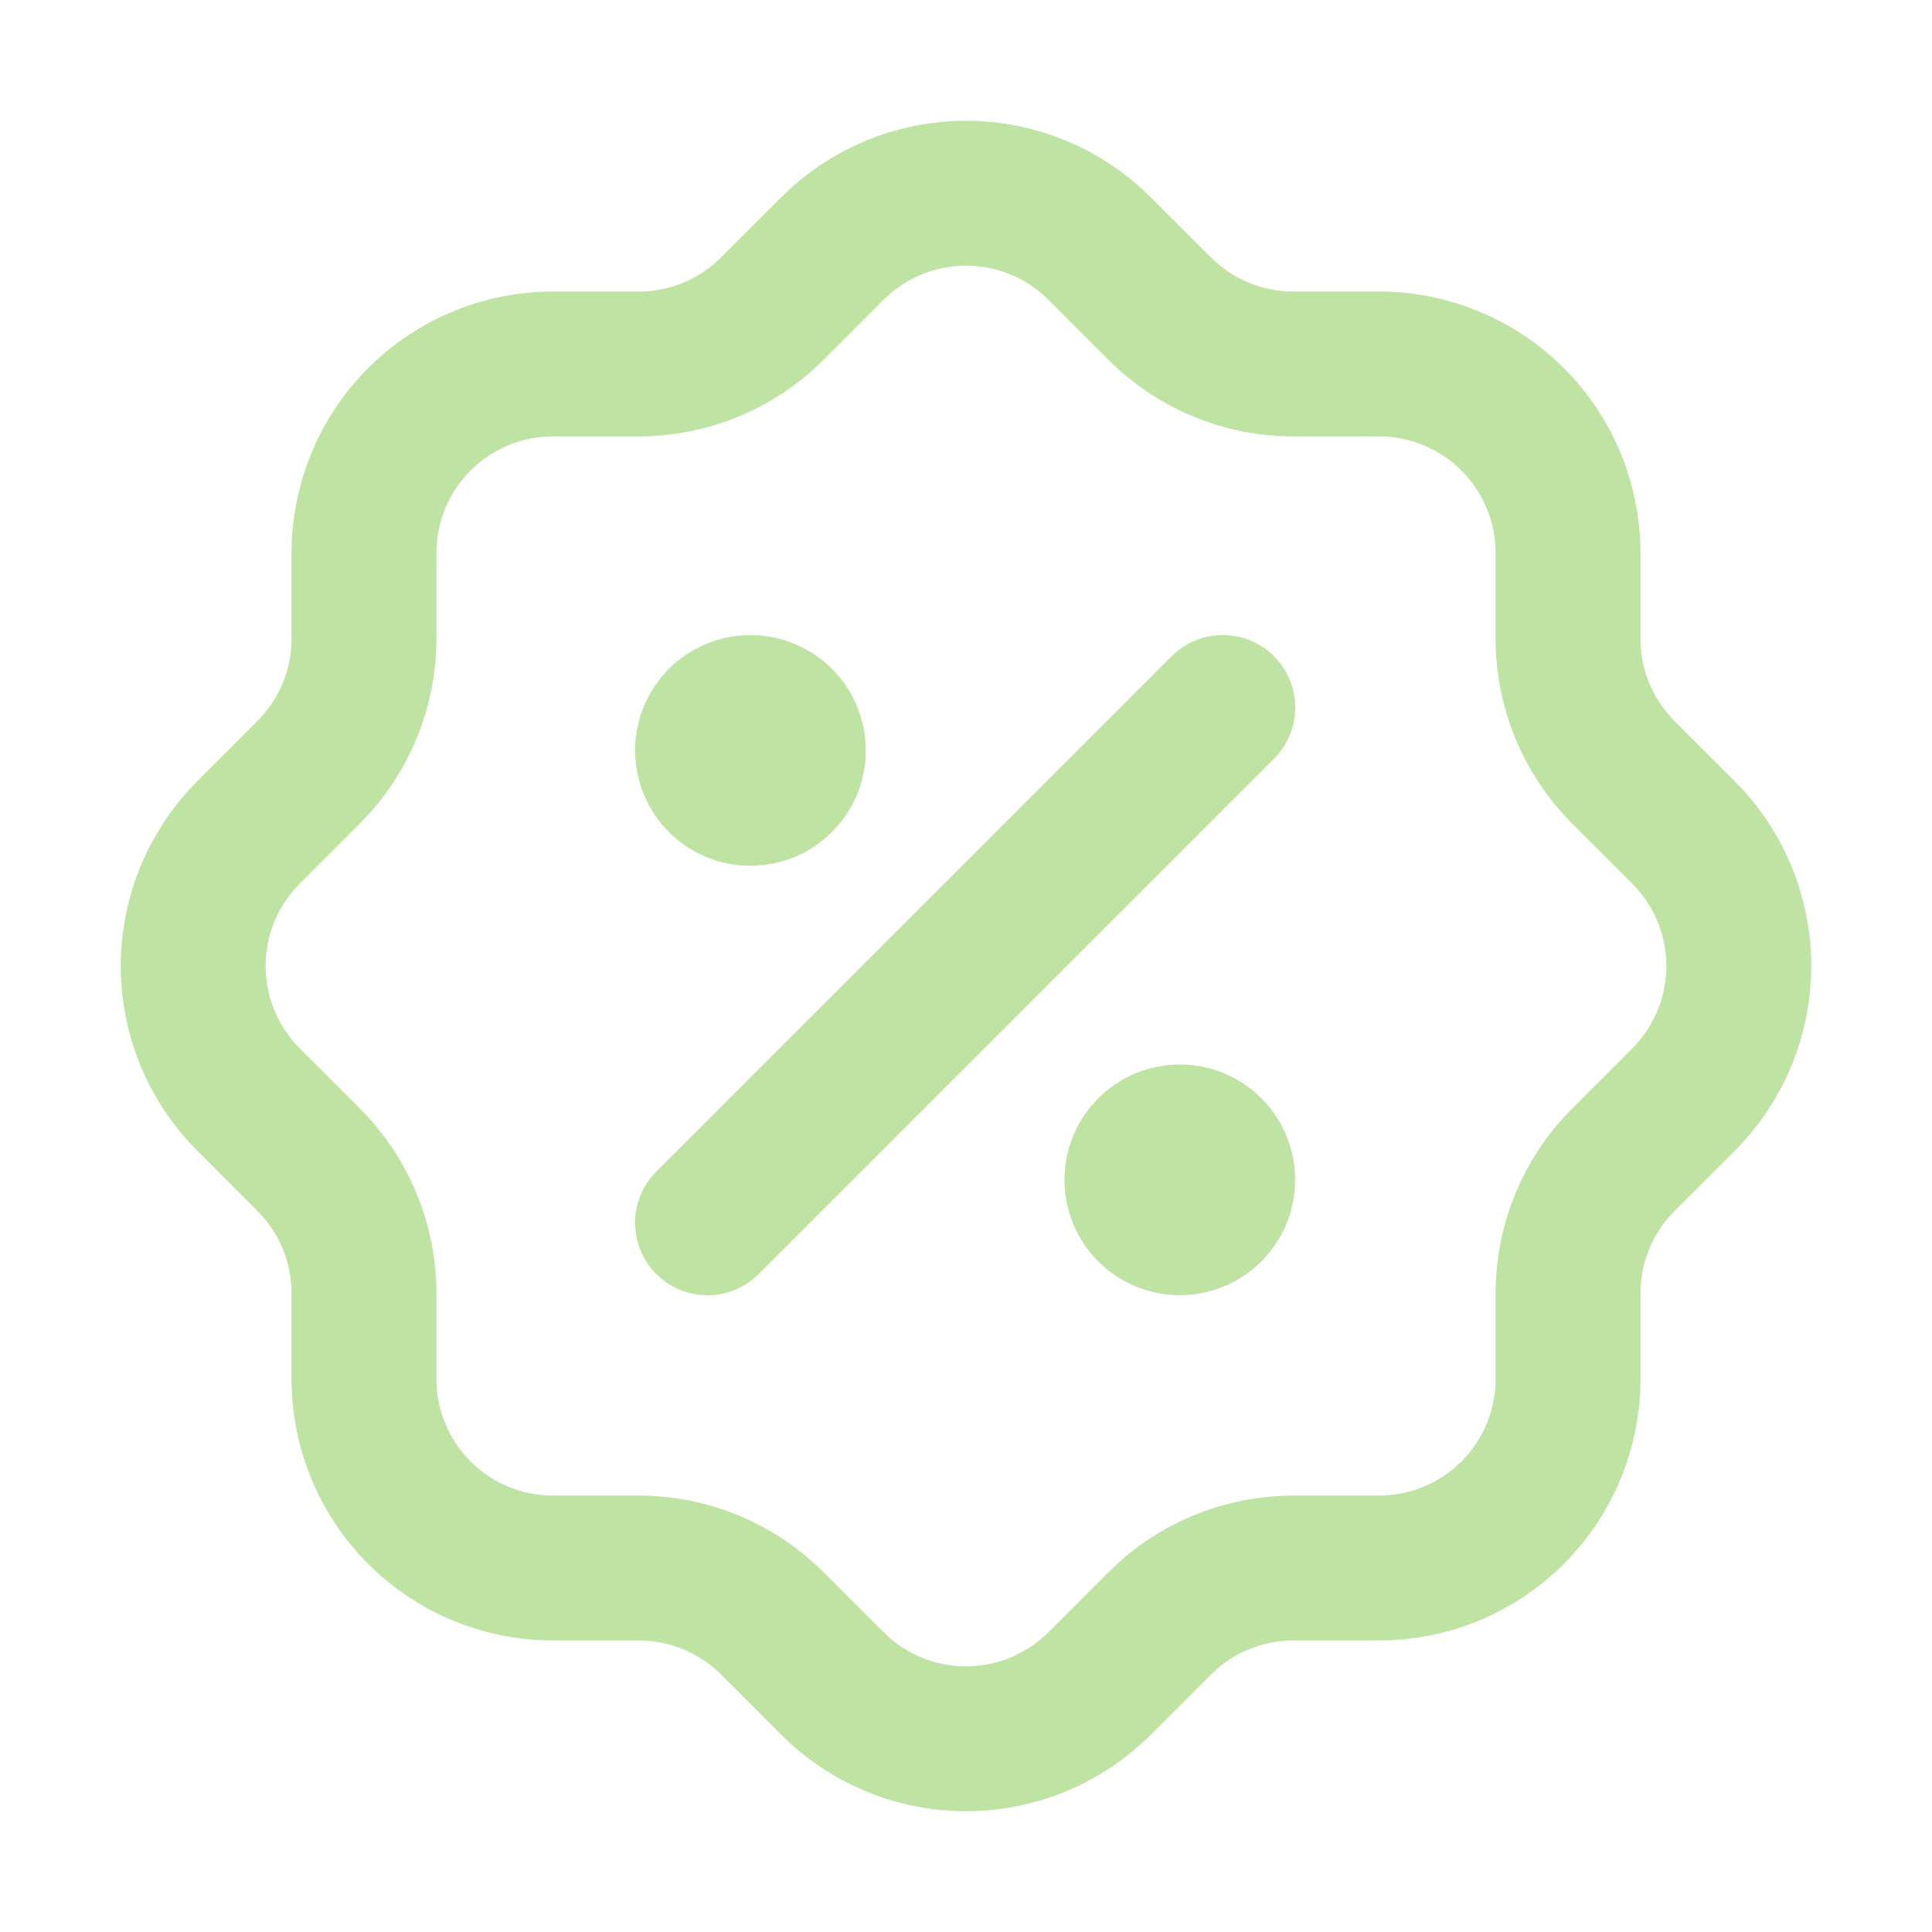 <svg width="80" height="80" viewBox="0 0 80 80" fill="none" xmlns="http://www.w3.org/2000/svg">
<path d="M29.296 50.633L50.633 29.296" stroke="#BFE3A3" stroke-width="6" stroke-linecap="round" stroke-linejoin="round"/>
<path d="M31.074 32.852C32.056 32.852 32.852 32.056 32.852 31.074C32.852 30.092 32.056 29.296 31.074 29.296C30.092 29.296 29.296 30.092 29.296 31.074C29.296 32.056 30.092 32.852 31.074 32.852Z" fill="#BFE3A3" stroke="#BFE3A3" stroke-width="6" stroke-linecap="round" stroke-linejoin="round"/>
<path d="M48.854 50.633C49.836 50.633 50.632 49.837 50.632 48.855C50.632 47.873 49.836 47.077 48.854 47.077C47.872 47.077 47.076 47.873 47.076 48.855C47.076 49.837 47.872 50.633 48.854 50.633Z" fill="#BFE3A3" stroke="#BFE3A3" stroke-width="6" stroke-linecap="round" stroke-linejoin="round"/>
<path d="M15.072 22.895C15.072 20.82 15.896 18.831 17.363 17.363C18.831 15.896 20.82 15.072 22.895 15.072H26.451C28.517 15.071 30.498 14.253 31.963 12.796L34.453 10.307C35.18 9.576 36.044 8.996 36.996 8.6C37.948 8.204 38.969 8 40 8C41.031 8 42.052 8.204 43.004 8.6C43.956 8.996 44.82 9.576 45.547 10.307L48.037 12.796C49.502 14.253 51.483 15.071 53.549 15.072H57.105C59.179 15.072 61.169 15.896 62.636 17.363C64.104 18.831 64.928 20.82 64.928 22.895V26.451C64.929 28.517 65.747 30.498 67.204 31.963L69.693 34.453C70.424 35.18 71.004 36.044 71.4 36.996C71.796 37.948 72 38.969 72 40C72 41.031 71.796 42.052 71.4 43.004C71.004 43.956 70.424 44.82 69.693 45.547L67.204 48.037C65.747 49.502 64.929 51.483 64.928 53.549V57.105C64.928 59.179 64.104 61.169 62.636 62.636C61.169 64.104 59.179 64.928 57.105 64.928H53.549C51.483 64.929 49.502 65.747 48.037 67.204L45.547 69.693C44.82 70.424 43.956 71.004 43.004 71.4C42.052 71.796 41.031 72 40 72C38.969 72 37.948 71.796 36.996 71.4C36.044 71.004 35.18 70.424 34.453 69.693L31.963 67.204C30.498 65.747 28.517 64.929 26.451 64.928H22.895C20.82 64.928 18.831 64.104 17.363 62.636C15.896 61.169 15.072 59.179 15.072 57.105V53.549C15.071 51.483 14.253 49.502 12.796 48.037L10.307 45.547C9.576 44.82 8.996 43.956 8.6 43.004C8.204 42.052 8 41.031 8 40C8 38.969 8.204 37.948 8.6 36.996C8.996 36.044 9.576 35.18 10.307 34.453L12.796 31.963C14.253 30.498 15.071 28.517 15.072 26.451V22.895" stroke="#BFE3A3" stroke-width="6" stroke-linecap="round" stroke-linejoin="round"/>
</svg>
